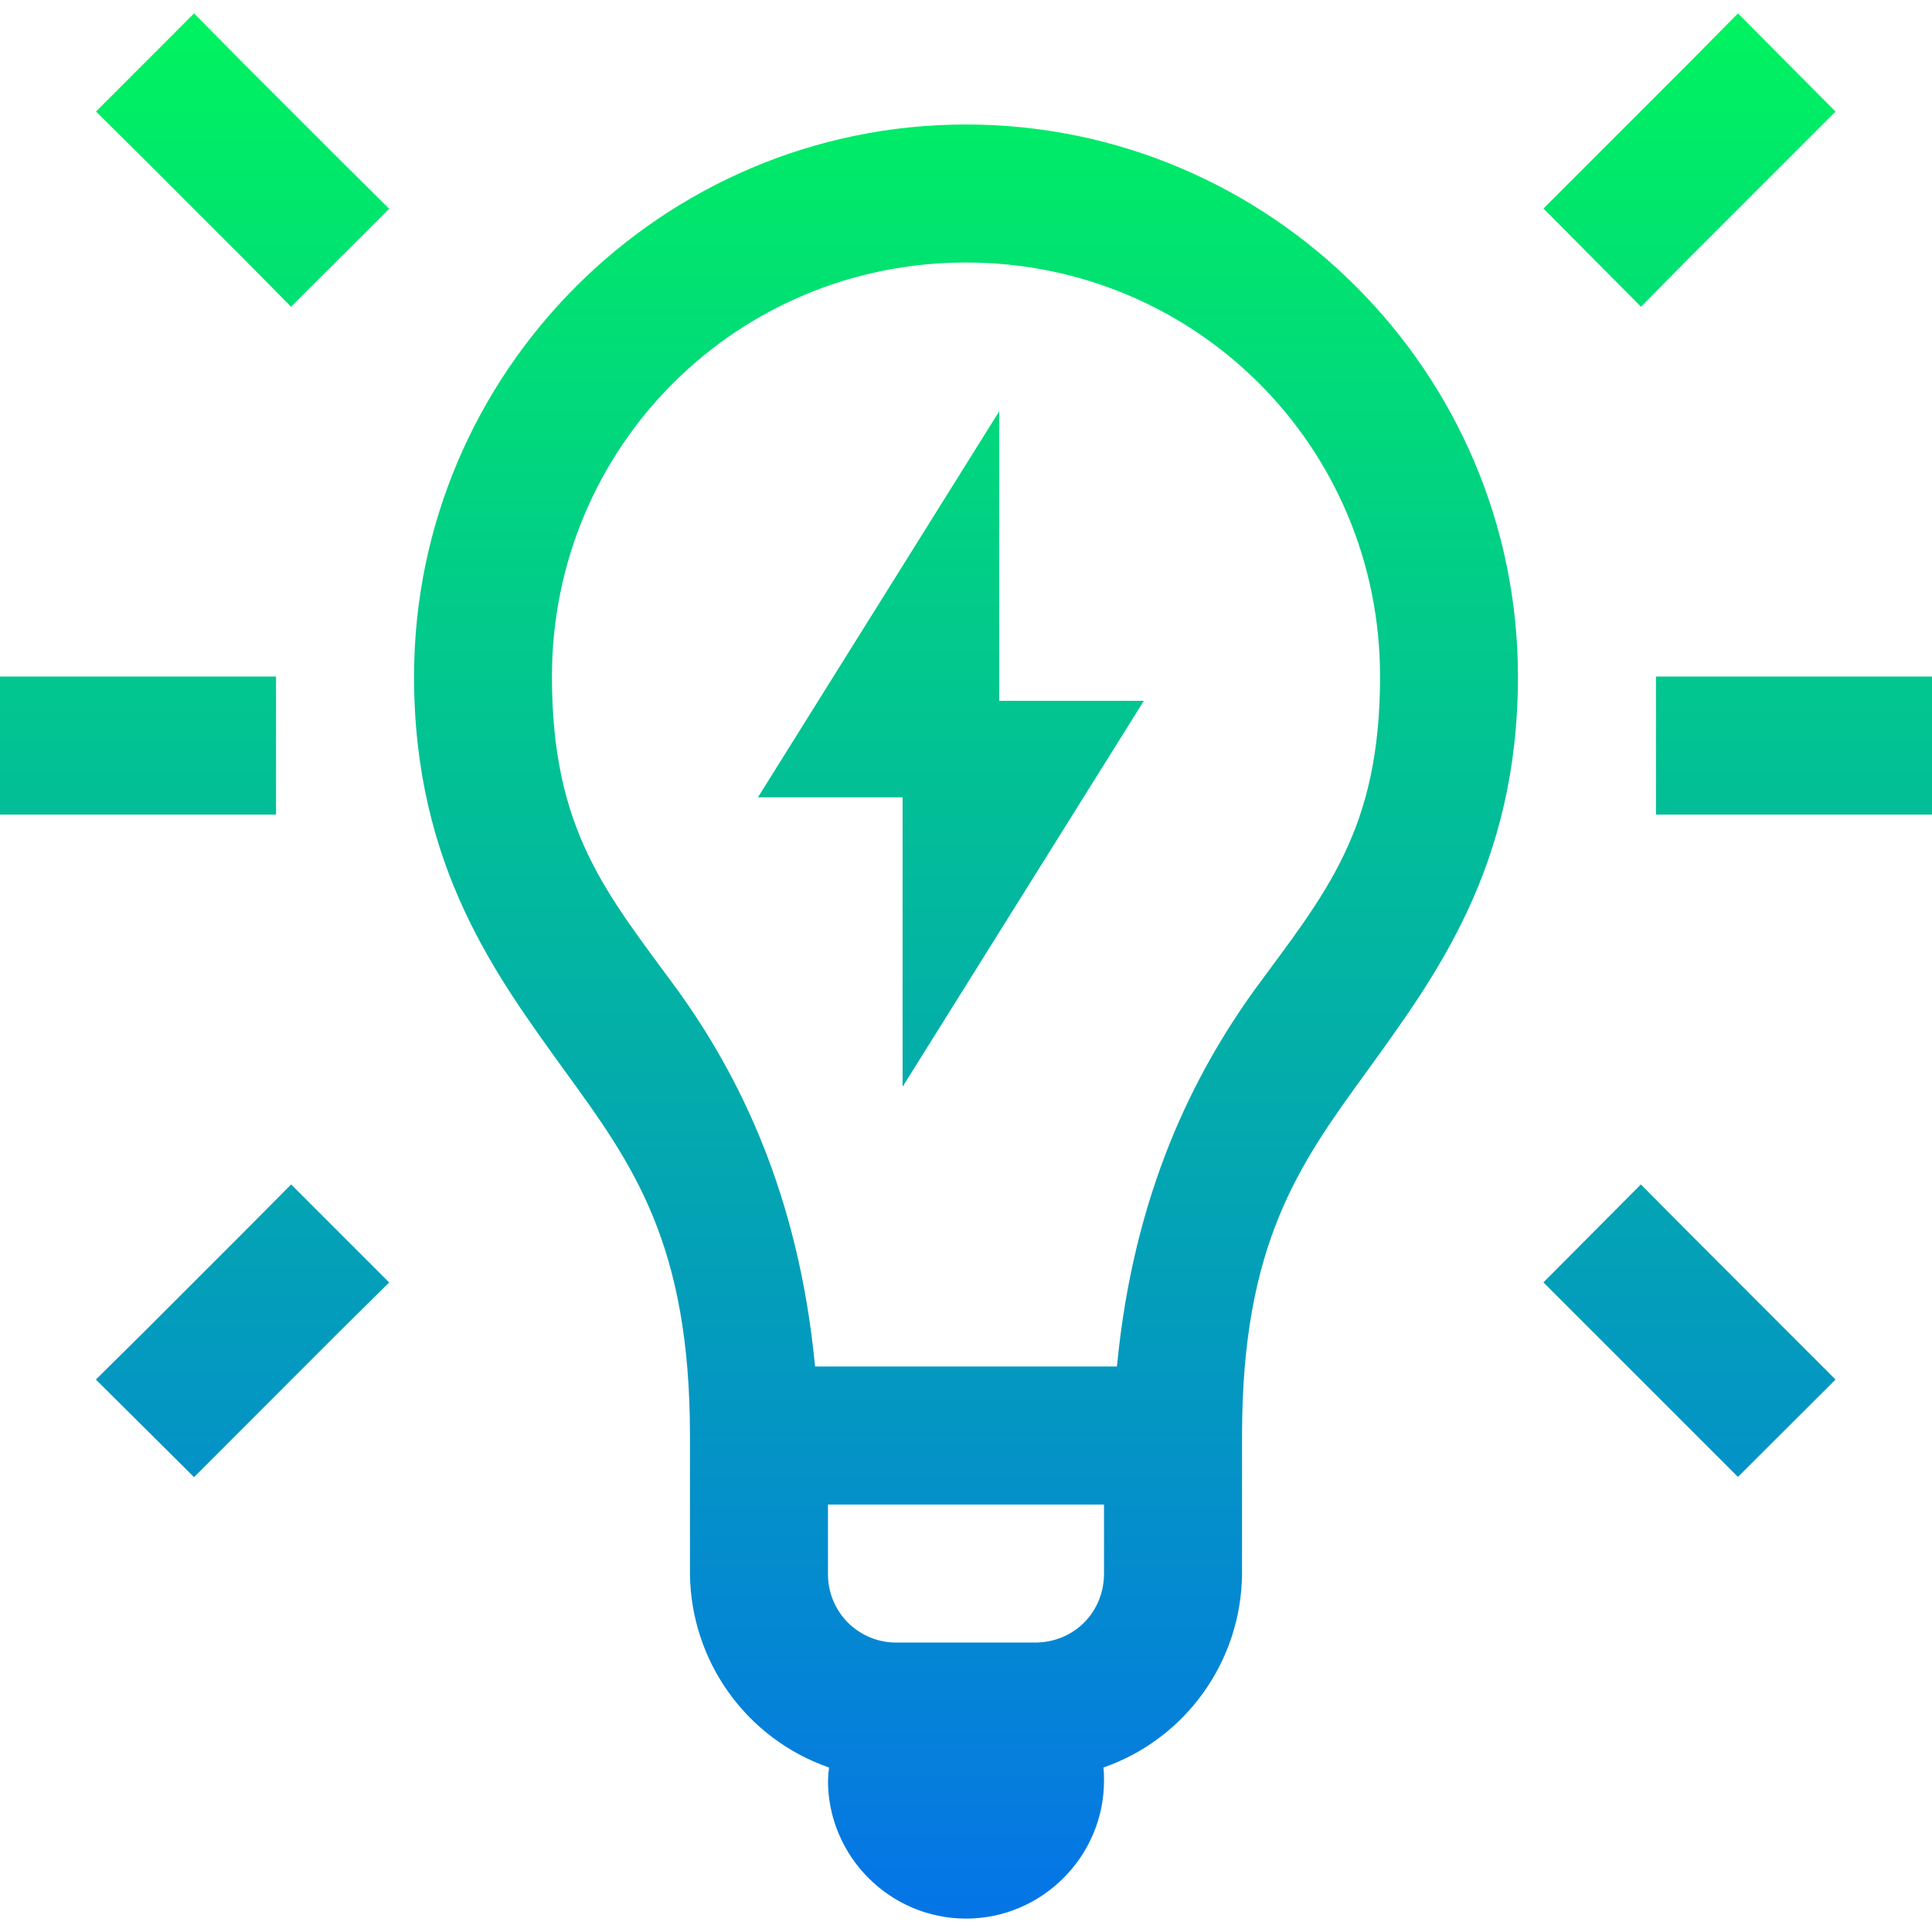 <svg xmlns="http://www.w3.org/2000/svg" width="16" height="16" version="1.1">
 <defs>
  <style id="current-color-scheme" type="text/css">
    .ColorScheme-Text { color: #d3dae3; } .ColorScheme-Highlight { color:#5294e2; }
  </style>
  <linearGradient id="rainblue" x1="0%" x2="0%" y1="0%" y2="100%">
    <stop offset="0%" style="stop-color:#00F260; stop-opacity:1"/>
    <stop offset="100%" style="stop-color:#0575E6; stop-opacity:1"/>
  </linearGradient>
 </defs>
  <path fill="url(#rainblue)" class="ColorScheme-Text" fill-rule="evenodd" d="M 1.607 0.111 L 0.795 0.924 L 1.201 1.326 L 2.009 2.134 L 2.41 2.54 L 3.223 1.729 L 2.817 1.326 L 2.009 0.518 L 1.607 0.111 L 1.607 0.111 Z M 14.393 0.111 L 13.991 0.518 L 12.782 1.727 L 13.59 2.54 L 13.991 2.134 L 15.201 0.924 L 14.393 0.111 L 14.393 0.111 Z M 8 2.174 C 9.902 2.174 11.429 3.701 11.429 5.603 C 11.429 6.879 10.977 7.397 10.393 8.193 C 9.888 8.893 9.387 9.879 9.25 11.317 L 6.75 11.317 C 6.613 9.879 6.112 8.893 5.607 8.193 C 5.023 7.397 4.571 6.879 4.571 5.603 C 4.571 3.701 6.098 2.174 8 2.174 L 8 2.174 Z M 0 5.603 L 0 6.746 L 2.286 6.746 L 2.286 5.603 L 0 5.603 L 0 5.603 Z M 13.714 5.603 L 13.714 6.746 L 16 6.746 L 16 5.603 L 13.714 5.603 L 13.714 5.603 Z M 2.411 9.809 L 2.009 10.214 L 1.201 11.022 L 0.794 11.425 L 1.607 12.233 L 2.817 11.022 L 3.223 10.621 L 2.411 9.809 L 2.411 9.809 Z M 13.589 9.809 L 12.782 10.62 L 14.393 12.231 L 15.201 11.425 L 13.991 10.214 L 13.589 9.809 L 13.589 9.809 Z M 6.857 12.46 L 9.143 12.46 L 9.143 13.031 C 9.143 13.353 8.893 13.603 8.571 13.603 L 7.429 13.603 C 7.276 13.605 7.13 13.545 7.022 13.438 C 6.915 13.33 6.855 13.184 6.857 13.031 L 6.857 12.46 L 6.857 12.46 Z M 8 1.031 C 5.482 1.031 3.429 3.085 3.429 5.603 C 3.429 7.183 4.12 8.094 4.679 8.871 C 5.241 9.643 5.714 10.3 5.714 11.889 L 5.714 13.031 C 5.72 13.757 6.181 14.4 6.866 14.638 C 6.861 14.674 6.858 14.71 6.857 14.746 C 6.857 15.374 7.371 15.889 8 15.889 C 8.629 15.889 9.143 15.374 9.143 14.746 C 9.143 14.71 9.143 14.674 9.138 14.638 C 9.822 14.399 10.281 13.756 10.286 13.031 L 10.286 11.889 C 10.286 10.3 10.759 9.643 11.321 8.871 C 11.88 8.094 12.571 7.182 12.571 5.603 C 12.571 3.085 10.518 1.031 8 1.031 L 8 1.031 Z M 8.275 3.406 L 6.277 6.603 L 7.475 6.603 L 7.475 9 L 9.473 5.804 L 8.275 5.804 L 8.275 3.406 Z"/>
</svg>
